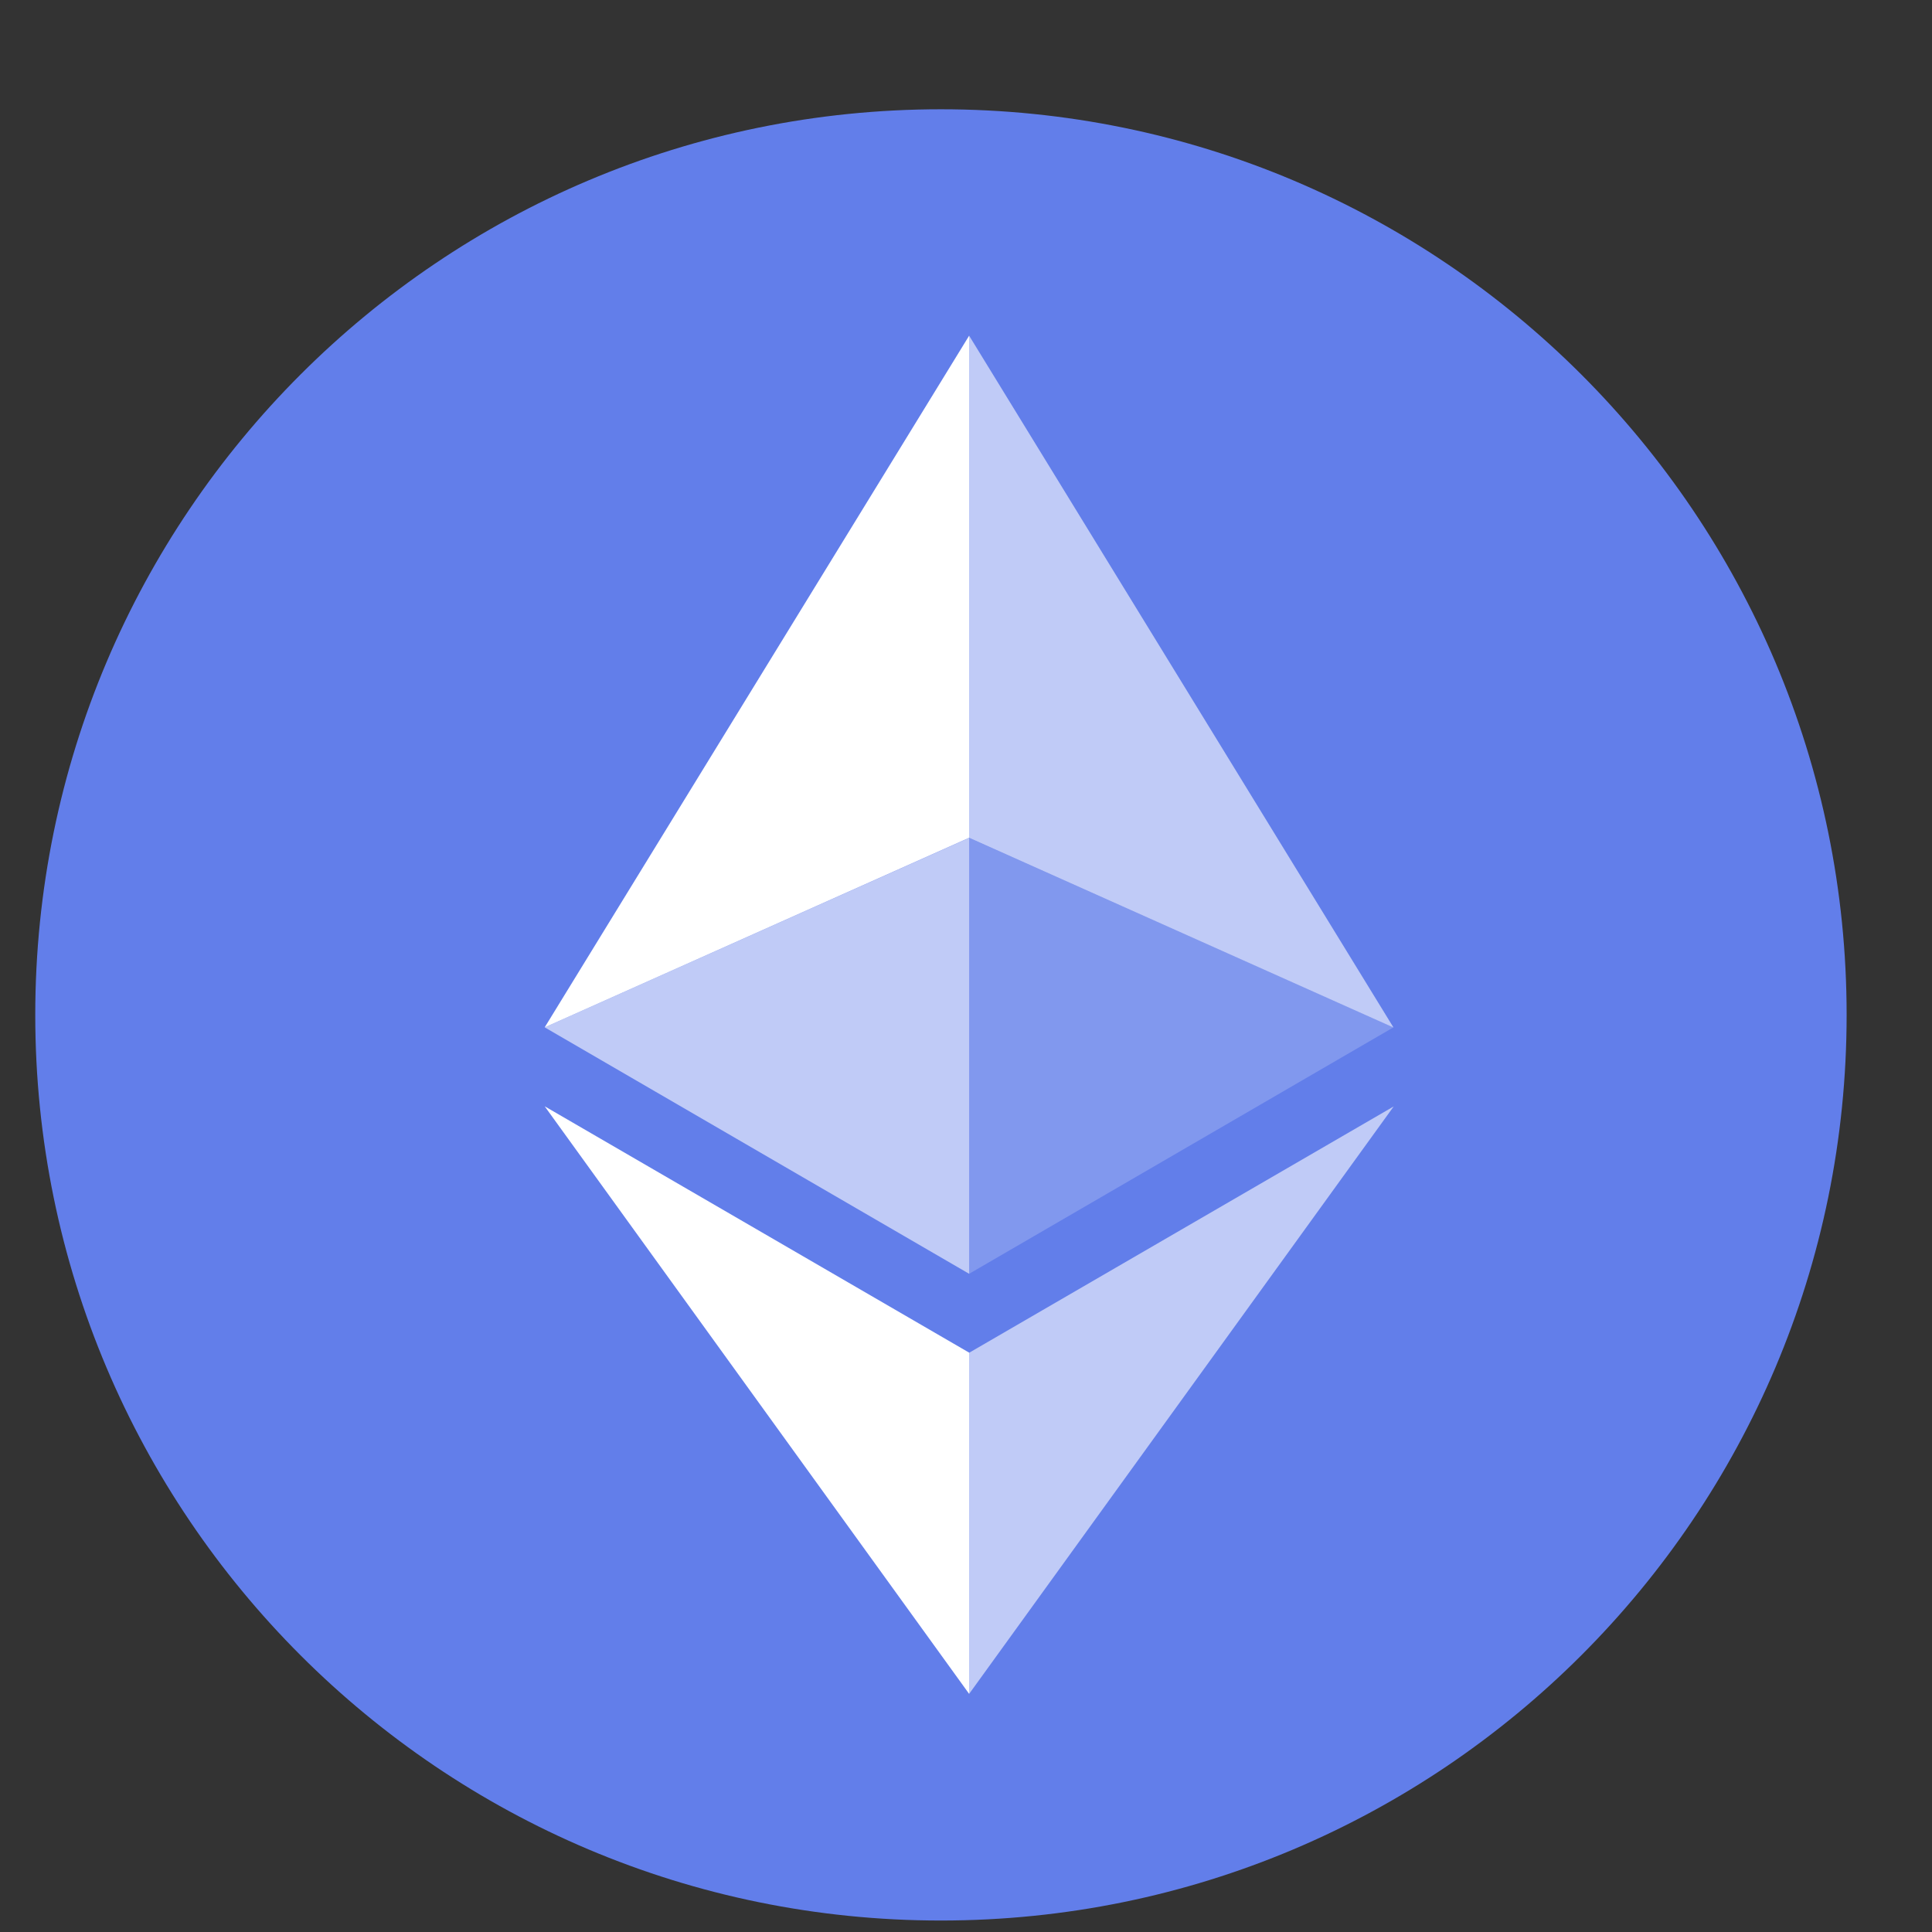 <svg width="16" height="16" viewBox="0 0 16 16" fill="none" xmlns="http://www.w3.org/2000/svg">
<rect x="0" y="0" width="16" height="16" fill="#333333" stroke="none"/>
<path d="M7.792 15.905C11.935 15.905 15.293 12.547 15.293 8.405C15.293 4.263 11.935 0.905 7.792 0.905C3.65 0.905 0.292 4.263 0.292 8.405C0.292 12.547 3.65 15.905 7.792 15.905Z" fill="#627EEA"/>
<path d="M8.026 2.78V6.938L11.54 8.509L8.026 2.78Z" fill="white" fill-opacity="0.6"/>
<path d="M8.026 2.78L4.511 8.508L8.026 6.938V2.78Z" fill="white"/>
<path d="M8.026 11.203V14.028L11.542 9.163L8.026 11.203Z" fill="white" fill-opacity="0.6"/>
<path d="M8.026 14.028V11.202L4.511 9.162L8.026 14.028Z" fill="white"/>
<path d="M8.026 10.549L11.54 8.508L8.026 6.939V10.549Z" fill="white" fill-opacity="0.2"/>
<path d="M4.511 8.508L8.026 10.549V6.939L4.511 8.508Z" fill="white" fill-opacity="0.6"/>
</svg>
